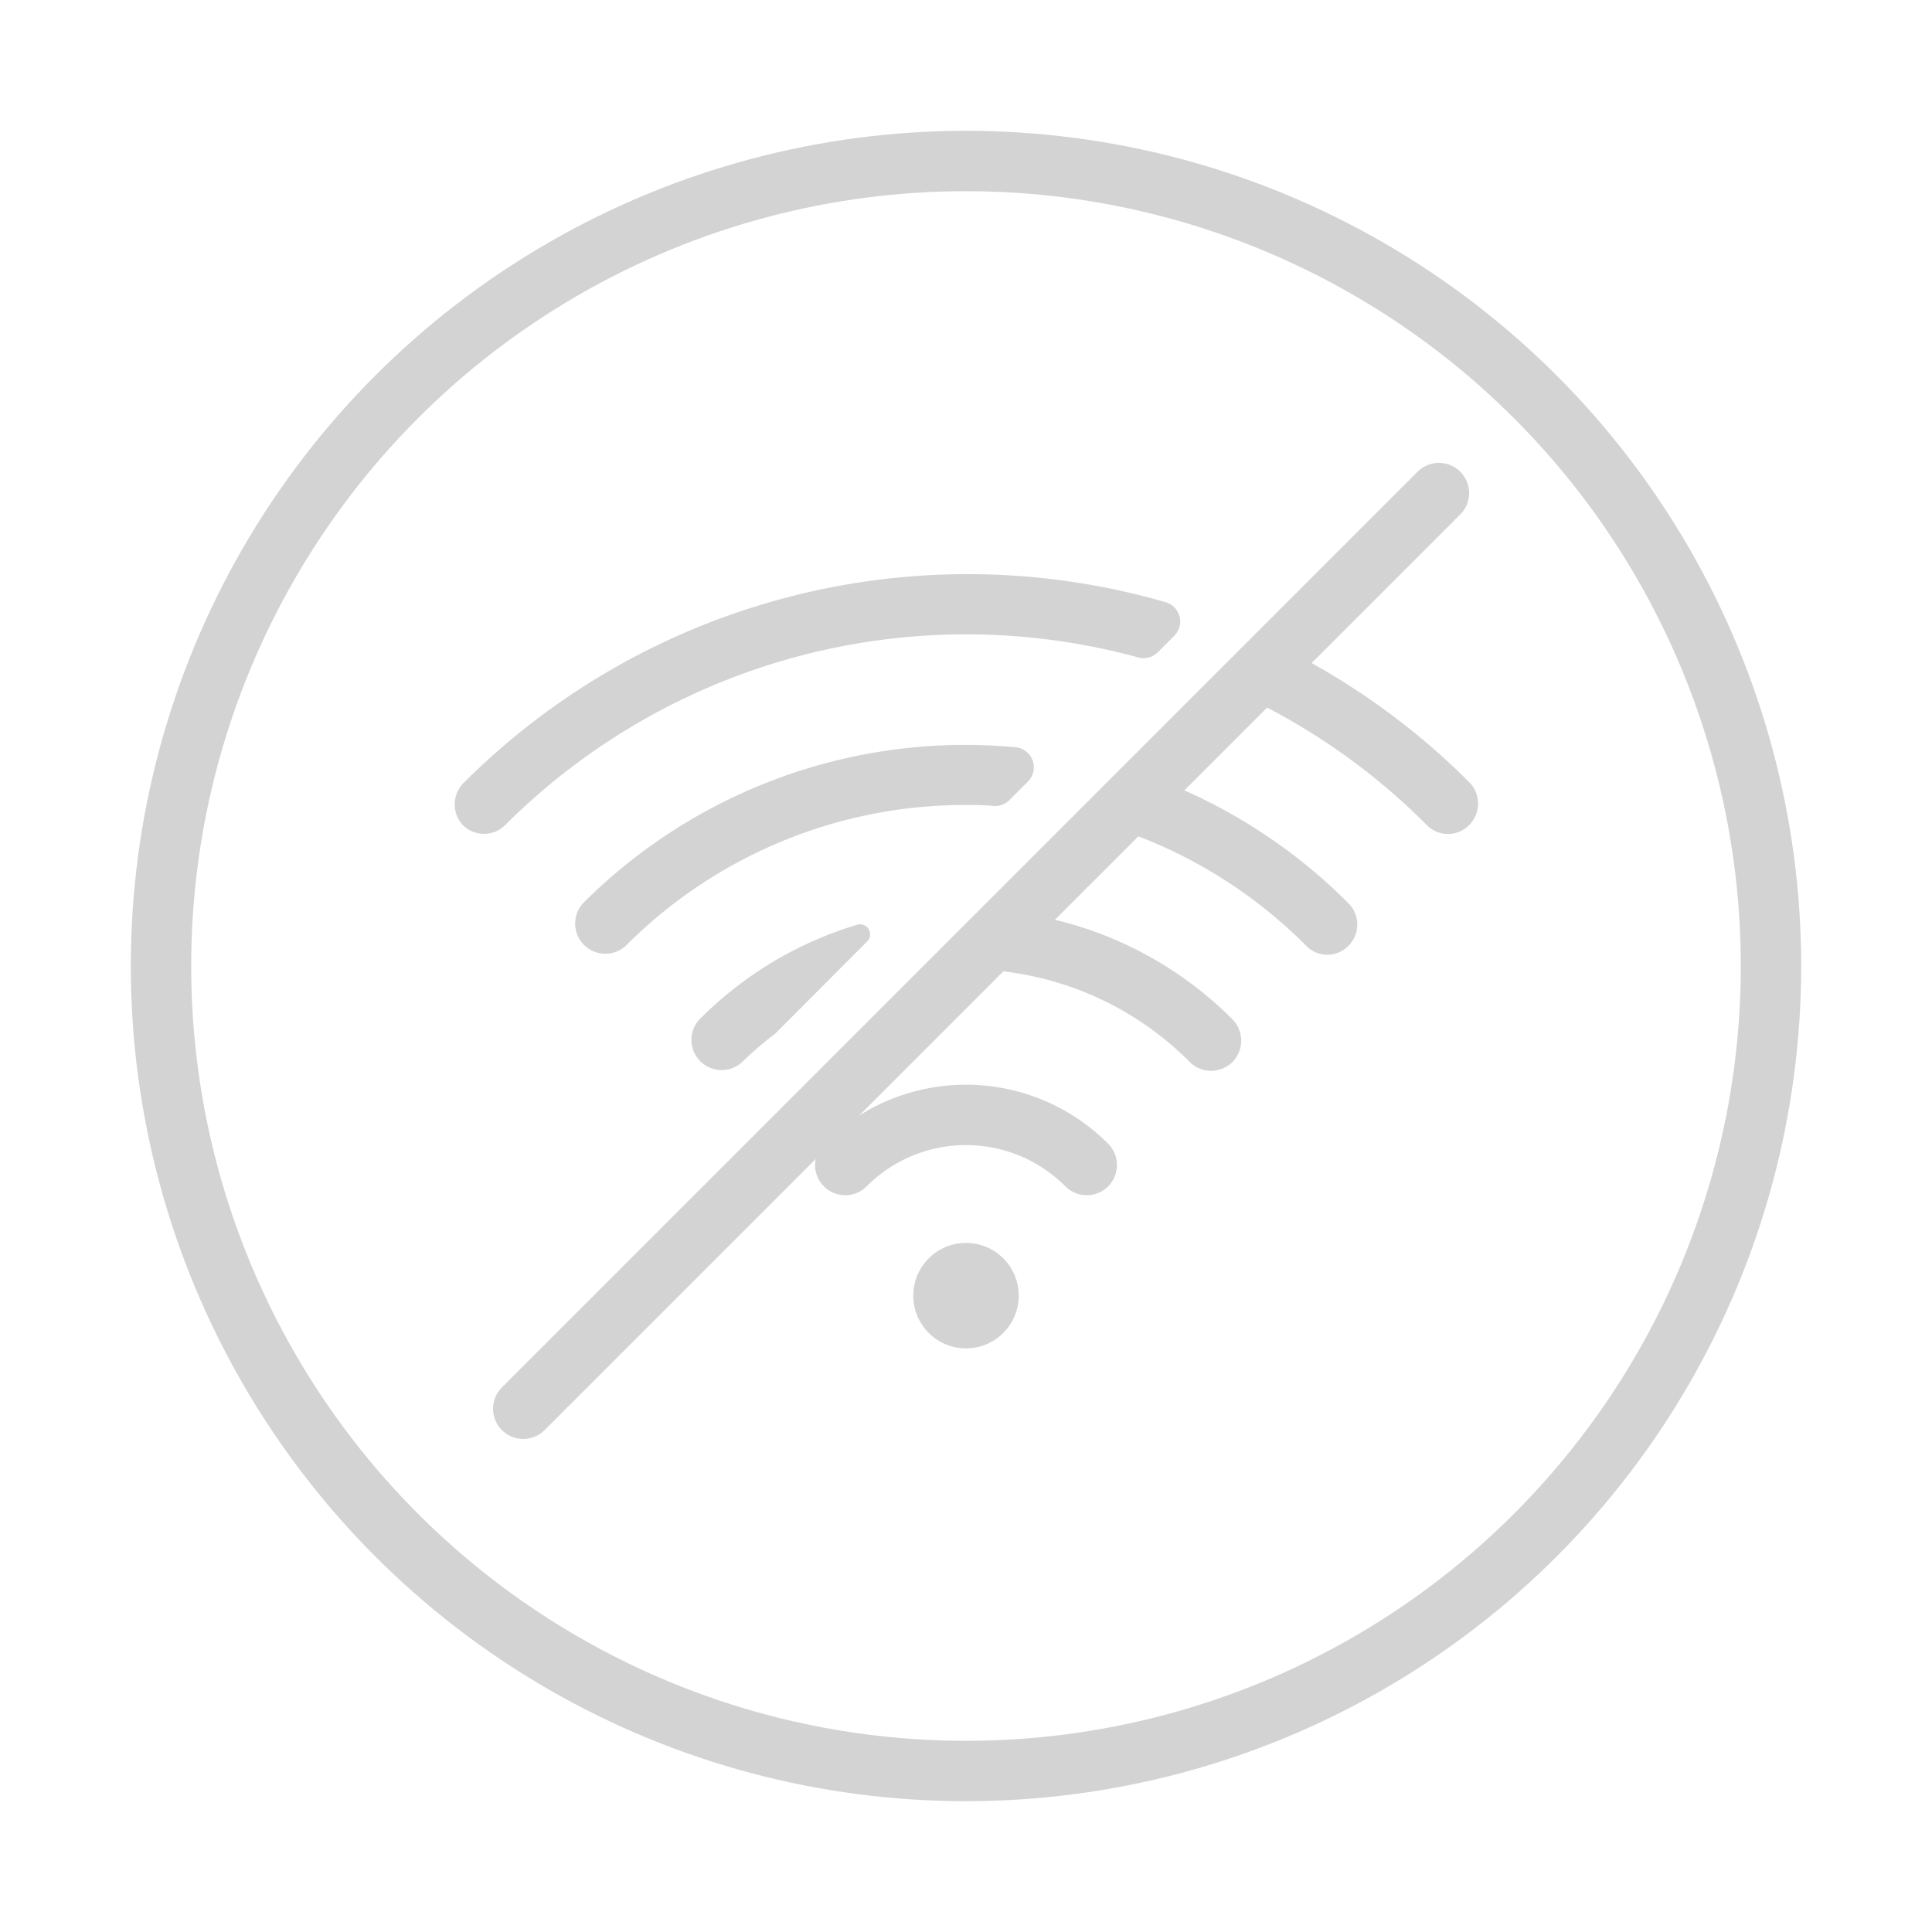 <svg xmlns="http://www.w3.org/2000/svg" id="Layer_1" data-name="Layer 1" width="96" height="96" viewBox="0 0 96 96"><defs><style>.cls-1{fill:none;stroke:#d3d3d3;stroke-linecap:round;stroke-linejoin:round;stroke-width:3px}</style></defs><circle cx="48" cy="48" r="40" class="cls-1"/><path d="M42 57.89a8.47 8.47 0 0 1 12 0" class="cls-1"/><circle cx="48" cy="64.38" r="2.62" fill="#d3d3d3"/><path d="M26 70l45.5-45.5" class="cls-1"/><path fill="#d3d3d3" d="M36.88 52.77a16.52 16.52 0 0 1 1.63-1.4l4.57-4.58a.5.5 0 0 0-.49-.84 18.54 18.54 0 0 0-7.83 4.7 1.5 1.5 0 0 0 2.12 2.12zM48.91 45.21l-3.12 3.12a16.19 16.19 0 0 1 2.21-.17 15.63 15.63 0 0 1 11.12 4.61 1.49 1.49 0 0 0 1.06.44 1.53 1.53 0 0 0 1.06-.44 1.51 1.51 0 0 0 0-2.12 18.56 18.56 0 0 0-12.33-5.44zM31.09 47A23.78 23.78 0 0 1 48 40c.46 0 .92 0 1.38.05a1 1 0 0 0 .77-.29l.92-.92a1 1 0 0 0-.62-1.71A26.85 26.85 0 0 0 29 44.85 1.5 1.5 0 0 0 31.09 47zM55.94 38.18l-2.43 2.43A23.87 23.87 0 0 1 64.91 47a1.45 1.45 0 0 0 1.06.44A1.47 1.47 0 0 0 67 47a1.49 1.49 0 0 0 0-2.12 26.86 26.86 0 0 0-11.06-6.7zM25.1 41a32.42 32.42 0 0 1 31.43-8.34 1 1 0 0 0 1-.25l.82-.82a1 1 0 0 0-.44-1.67 35.42 35.42 0 0 0-34.89 9A1.51 1.51 0 0 0 23 41a1.49 1.49 0 0 0 2.1 0zM73 38.86a35.56 35.56 0 0 0-10.5-7.26l-2.28 2.29A32.19 32.19 0 0 1 70.9 41a1.45 1.45 0 0 0 1.06.44A1.47 1.47 0 0 0 73 41a1.51 1.51 0 0 0 0-2.14z"/></svg>

